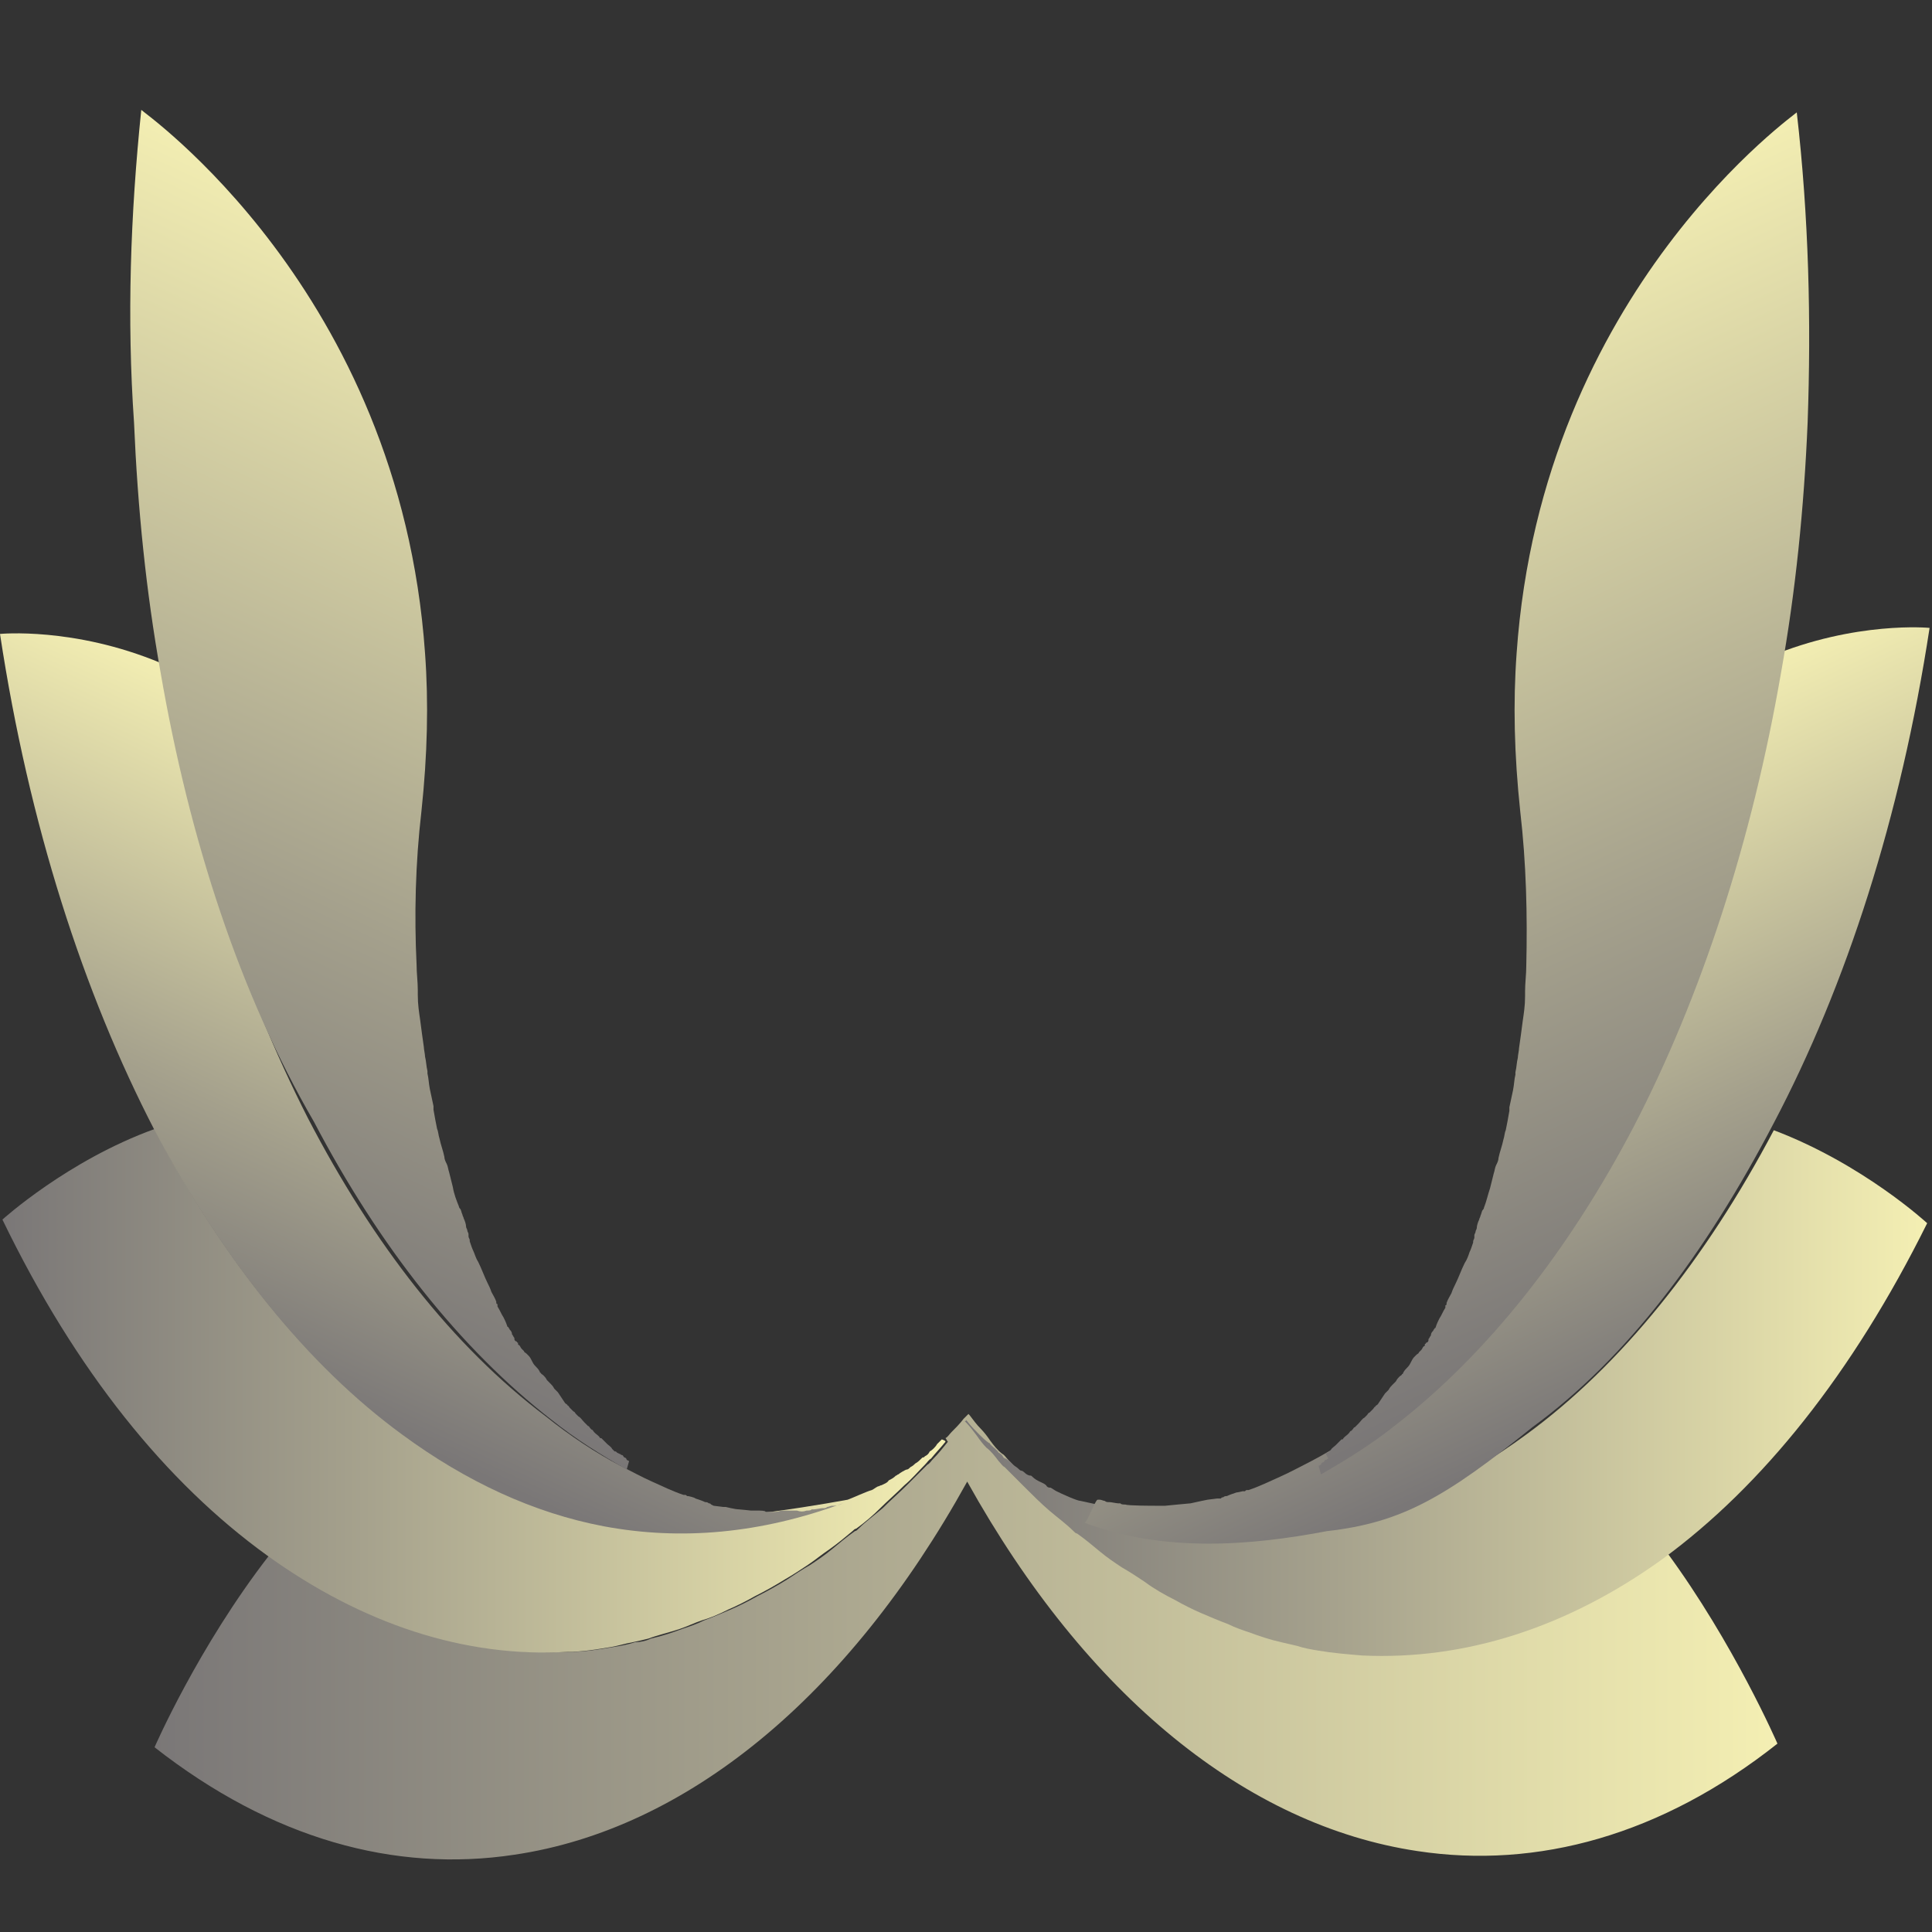 <?xml version="1.0" encoding="utf-8"?>
<!-- Generator: Adobe Illustrator 23.0.1, SVG Export Plug-In . SVG Version: 6.00 Build 0)  -->
<svg version="1.1" id="Layer_1" xmlns="http://www.w3.org/2000/svg" xmlns:xlink="http://www.w3.org/1999/xlink" x="0px" y="0px"
	 viewBox="0 0 16 16" style="enable-background:new 0 0 16 16;" xml:space="preserve">
<rect x="0" y="0" width="16" height="16" fill="#333333" stroke="none"/>
<style type="text/css">
	.st0{fill:url(#SVGID_1_);}
	.st1{fill:url(#SVGID_2_);}
	.st2{fill:url(#SVGID_3_);}
	.st3{fill:url(#SVGID_4_);}
	.st4{fill:url(#SVGID_5_);}
	.st5{fill:url(#SVGID_6_);}
	.st6{fill:url(#SVGID_7_);}
	.st7{fill:url(#SVGID_8_);}
	.st8{fill:url(#SVGID_9_);}
	.st9{fill:url(#SVGID_10_);}
	.st10{fill:url(#SVGID_11_);}
	.st11{fill:url(#SVGID_12_);}
	.st12{fill:url(#SVGID_13_);}
	.st13{fill:none;stroke:url(#SVGID_14_);stroke-miterlimit:10;}
	.st14{fill:none;stroke:url(#SVGID_15_);stroke-miterlimit:10;}
</style>
<g>
	<g>
		
			<linearGradient id="SVGID_1_" gradientUnits="userSpaceOnUse" x1="580.279" y1="672.559" x2="593.721" y2="672.559" gradientTransform="matrix(1 0 0 1 -579 -659)">
			<stop  offset="1.438503e-07" style="stop-color:#7A7777"/>
			<stop  offset="0.367" style="stop-color:#A4A08C"/>
			<stop  offset="1" style="stop-color:#F4EFB3"/>
		</linearGradient>
		<path class="st0" d="M14.72,14.44c-0.96,0.76-1.99,1.04-2.98,0.89c-1.41-0.21-2.74-1.28-3.73-3.06c-0.99,1.79-2.33,2.88-3.75,3.09
			c-0.99,0.15-2.01-0.13-2.98-0.89c0,0,0.36-0.83,0.95-1.59c0.79,0.57,1.64,0.84,2.49,0.8c0.12,0,0.24-0.02,0.36-0.04
			c0.06-0.01,0.12-0.02,0.18-0.04c0.04,0,0.09-0.01,0.13-0.03c0.09-0.02,0.18-0.05,0.26-0.08c0.06-0.02,0.12-0.04,0.18-0.07
			c0.08-0.03,0.15-0.06,0.22-0.09c0.07-0.03,0.15-0.07,0.22-0.11c0.08-0.04,0.17-0.09,0.25-0.14c0.06-0.04,0.12-0.08,0.19-0.12
			c0.06-0.04,0.12-0.08,0.18-0.13c0.06-0.05,0.12-0.1,0.19-0.15c0.01,0,0.02-0.01,0.03-0.02c0.06-0.06,0.13-0.11,0.2-0.17
			c0.07-0.07,0.14-0.13,0.2-0.19c0.06-0.06,0.11-0.11,0.17-0.17c0.02-0.01,0.03-0.03,0.05-0.05c0.04-0.04,0.08-0.09,0.12-0.14l0,0
			c-0.01-0.01-0.01-0.02-0.02-0.03c0.02-0.01,0.03-0.03,0.05-0.05c0.03-0.03,0.07-0.07,0.1-0.11c0.01-0.01,0.02-0.02,0.03-0.03
			c0,0,0.01-0.01,0.01-0.01c0,0,0,0,0.01,0.01c0.03,0.04,0.06,0.08,0.09,0.11c0.03,0.03,0.06,0.07,0.08,0.1
			c0.03,0.04,0.06,0.08,0.1,0.11c0.02,0.01,0.03,0.03,0.05,0.05c0.06,0.06,0.11,0.12,0.17,0.17c0.07,0.07,0.14,0.13,0.2,0.19
			c0.06,0.06,0.13,0.12,0.2,0.17c0.01,0.01,0.02,0.01,0.03,0.02c0.06,0.05,0.12,0.1,0.19,0.15c0.06,0.04,0.12,0.09,0.18,0.13
			c0.06,0.04,0.12,0.08,0.19,0.12c0.08,0.05,0.17,0.1,0.25,0.15c0.07,0.04,0.15,0.08,0.22,0.11c0.08,0.03,0.15,0.07,0.22,0.09
			c0.06,0.02,0.12,0.05,0.18,0.07c0.09,0.03,0.18,0.06,0.26,0.08c0.04,0.01,0.08,0.02,0.13,0.03c0.06,0.01,0.12,0.03,0.18,0.04
			c0.12,0.02,0.24,0.03,0.36,0.04c0.85,0.05,1.7-0.23,2.49-0.8C14.36,13.61,14.72,14.44,14.72,14.44z"/>
		
			<linearGradient id="SVGID_2_" gradientUnits="userSpaceOnUse" x1="579.03" y1="670.521" x2="586.833" y2="670.521" gradientTransform="matrix(1 0 0 1 -579 -659)">
			<stop  offset="1.438503e-07" style="stop-color:#7A7777"/>
			<stop  offset="0.367" style="stop-color:#A4A08C"/>
			<stop  offset="1" style="stop-color:#F4EFB3"/>
		</linearGradient>
		<path class="st1" d="M7.83,11.94c-0.04,0.05-0.08,0.09-0.12,0.14c-0.02,0.01-0.03,0.03-0.05,0.05c-0.06,0.06-0.11,0.12-0.17,0.17
			c-0.07,0.07-0.14,0.13-0.2,0.19c-0.06,0.06-0.13,0.12-0.2,0.17c-0.01,0-0.02,0.01-0.03,0.02c-0.06,0.05-0.12,0.1-0.19,0.15
			c-0.06,0.04-0.12,0.09-0.18,0.13c-0.06,0.04-0.12,0.08-0.19,0.12c-0.08,0.05-0.17,0.1-0.25,0.14c-0.07,0.04-0.15,0.08-0.22,0.11
			c-0.08,0.04-0.15,0.07-0.22,0.09c-0.06,0.02-0.12,0.05-0.18,0.07c-0.09,0.03-0.18,0.05-0.26,0.08c-0.04,0.01-0.08,0.02-0.13,0.03
			c-0.06,0.01-0.12,0.03-0.18,0.04c-0.12,0.02-0.24,0.04-0.36,0.04c-0.85,0.05-1.7-0.23-2.49-0.8c-0.83-0.6-1.58-1.52-2.19-2.78
			c0,0,0.54-0.49,1.26-0.75c0.57,1.09,1.27,1.95,2.05,2.52c0.53,0.39,1.08,0.64,1.67,0.76c1-0.01,2.01-0.21,2.02-0.21
			c0.03-0.01,0.16-0.07,0.2-0.08c0.02-0.01,0.03-0.02,0.05-0.03c0.01,0,0.02-0.01,0.03-0.01c0.02-0.01,0.05-0.02,0.06-0.04
			c0.02-0.01,0.04-0.02,0.06-0.04c0.01,0,0.01-0.01,0.02-0.01c0.01-0.01,0.06-0.04,0.07-0.04c0.01,0,0.02-0.01,0.03-0.02
			c0.02-0.01,0.03-0.02,0.04-0.03c0.02-0.01,0.04-0.03,0.06-0.05c0.01,0,0.01,0,0.02-0.01c0,0,0,0,0,0
			c0.02-0.01,0.03-0.02,0.04-0.04c0.02-0.01,0.05-0.04,0.06-0.06c0,0,0.01-0.01,0.01-0.01c0.01-0.01,0.02-0.02,0.03-0.03
			C7.82,11.93,7.83,11.93,7.83,11.94z"/>
		
			<linearGradient id="SVGID_3_" gradientUnits="userSpaceOnUse" x1="-192.776" y1="697.552" x2="-187.742" y2="697.552" gradientTransform="matrix(0.423 -0.906 0.906 0.423 -548.235 -458.332)">
			<stop  offset="1.438503e-07" style="stop-color:#7A7777"/>
			<stop  offset="0.367" style="stop-color:#A4A08C"/>
			<stop  offset="1" style="stop-color:#F4EFB3"/>
		</linearGradient>
		<path class="st2" d="M2.55,9.26c0.54,1.04,1.2,1.89,1.97,2.47c0.2,0.16,0.41,0.3,0.62,0.41c0.08,0.04,0.17,0.09,0.26,0.13
			c0.09,0.04,0.17,0.08,0.26,0.11c0,0,0.01,0,0.01,0c0.01,0,0.01,0,0.02,0.01h0.01c0,0,0.05,0.01,0.06,0.02
			c0.03,0.01,0.06,0.02,0.08,0.03c0.01,0,0.02,0,0.03,0.01c0.01,0,0.01,0,0.02,0.01c0,0,0,0,0,0s0.02,0.01,0.02,0.01
			c0,0,0.08,0.01,0.08,0.01c0,0,0.02,0,0.02,0c0,0,0.08,0.02,0.11,0.02c0.01,0,0.1,0.01,0.1,0.01h0.02h0.02h0.02h0h0.01h0
			c0,0,0.05,0,0.05,0.01c0.03,0,0.08,0,0.08,0c0.02,0,0.05-0.01,0.05-0.01H6.5h0.04h0.02h0.02h0.02c0.03,0.01,0.05,0.01,0.08,0
			c0.01,0,0.04,0,0.04-0.01c0.01,0,0.02,0,0.02,0c0.01,0,0.06-0.01,0.07-0.01c0.02,0,0.03,0,0.04-0.01c0.01,0,0.03-0.01,0.04-0.01
			c0.01,0,0.01,0,0.02,0c0.02,0,0.05-0.01,0.07-0.02C6.3,12.7,5.64,12.76,5,12.64c-0.58-0.11-1.14-0.37-1.67-0.76
			c-0.78-0.57-1.48-1.44-2.05-2.52C0.69,8.22,0.24,6.83,0,5.25c0,0,0.61-0.06,1.33,0.24C1.58,6.89,2,8.18,2.55,9.26z"/>
		
			<linearGradient id="SVGID_4_" gradientUnits="userSpaceOnUse" x1="-192.225" y1="696.289" x2="-183.663" y2="696.289" gradientTransform="matrix(0.423 -0.906 0.906 0.423 -548.235 -458.332)">
			<stop  offset="1.438503e-07" style="stop-color:#7A7777"/>
			<stop  offset="0.367" style="stop-color:#A4A08C"/>
			<stop  offset="1" style="stop-color:#F4EFB3"/>
		</linearGradient>
		<path class="st3" d="M3.52,5.41c0.03,0.41,0.02,0.84-0.03,1.31C3.44,7.15,3.43,7.58,3.45,7.99c0,0.07,0.01,0.14,0.01,0.21
			c0,0.01,0,0.03,0,0.04c0,0.08,0.01,0.14,0.02,0.21C3.49,8.53,3.5,8.6,3.51,8.67c0,0.02,0.01,0.06,0.01,0.08
			c0.01,0.04,0.01,0.08,0.02,0.12c0,0,0,0,0,0.01c0,0,0,0.01,0,0.01c0.01,0.04,0.01,0.08,0.02,0.13c0.01,0.05,0.02,0.09,0.03,0.14
			c0,0.01,0,0.02,0,0.03c0.01,0.06,0.02,0.11,0.03,0.16c0.01,0.02,0.01,0.05,0.02,0.08c0.01,0.05,0.03,0.1,0.04,0.15
			c0,0.02,0.01,0.04,0.02,0.06c0.01,0.02,0.01,0.04,0.02,0.07c0.01,0.04,0.02,0.08,0.03,0.12C3.76,9.89,3.78,9.94,3.8,9.99
			c0,0.01,0.01,0.02,0.01,0.02c0.01,0.01,0.01,0.03,0.02,0.05c0,0.01,0.01,0.02,0.01,0.03c0.01,0.02,0.02,0.05,0.02,0.07
			c0,0.01,0.01,0.02,0.01,0.03c0,0.01,0.01,0.02,0.01,0.03c0,0,0,0,0,0.01c0,0,0,0,0,0.01c0,0.01,0.01,0.02,0.01,0.03
			c0,0,0,0,0,0.01c0.01,0.03,0.02,0.06,0.03,0.08s0.02,0.06,0.04,0.09c0.03,0.06,0.05,0.12,0.08,0.18c0.01,0.02,0.02,0.04,0.03,0.07
			c0.01,0.02,0.03,0.05,0.04,0.08c0,0,0,0,0,0.01c0,0,0,0.01,0.01,0.01l0,0c0,0,0,0,0,0l0,0c0,0,0,0.01,0,0.01l0,0c0,0,0,0,0,0.01
			c0.02,0.03,0.03,0.06,0.05,0.09c0.01,0.02,0.02,0.04,0.03,0.07c0,0,0,0.01,0.01,0.01c0,0.01,0.01,0.01,0.01,0.02
			c0.01,0.01,0.02,0.02,0.02,0.04c0.01,0.01,0.01,0.02,0.02,0.03c0,0,0,0,0,0.01c0,0.01,0.01,0.02,0.02,0.02l0,0
			c0,0,0,0.01,0.01,0.01c0,0,0,0,0,0.01c0,0,0,0.01,0.01,0.01c0.01,0.01,0.01,0.02,0.02,0.03c0.01,0.01,0.01,0.01,0.02,0.02l0,0
			c0,0.01,0.01,0.01,0.02,0.02c0,0,0,0,0.01,0.01c0,0,0.01,0.01,0.01,0.01c0.01,0.01,0.02,0.03,0.03,0.05s0.02,0.03,0.03,0.04
			c0.01,0.01,0.02,0.02,0.03,0.04c0,0,0,0.01,0.01,0.01c0,0.01,0.01,0.01,0.02,0.02c0.01,0.01,0.02,0.02,0.03,0.04
			c0.01,0.01,0.01,0.01,0.02,0.02c0,0,0,0,0.01,0.01c0.01,0.01,0.02,0.02,0.03,0.04c0.01,0.01,0.02,0.02,0.03,0.03
			c0.02,0.03,0.04,0.06,0.06,0.09c0.01,0.01,0.02,0.01,0.02,0.02c0.01,0,0.01,0.01,0.02,0.02c0.01,0.01,0.02,0.02,0.03,0.03
			c0.01,0,0.01,0.01,0.02,0.02c0.01,0.01,0.01,0.01,0.02,0.02c0.02,0.01,0.03,0.03,0.05,0.05c0.01,0.01,0.02,0.02,0.03,0.03
			c0.01,0,0.01,0.01,0.02,0.02c0,0,0,0,0.01,0.01c0.01,0,0.01,0.01,0.02,0.02l0,0c0,0,0.01,0.01,0.01,0.01
			c0.01,0.01,0.03,0.02,0.04,0.04l0.01,0c0.02,0.02,0.03,0.03,0.05,0.05c0.01,0.01,0.03,0.02,0.04,0.04l0.02,0.02c0,0,0,0,0.01,0h0
			h0c0,0,0.01,0.01,0.01,0.01l0.02,0.01c0.01,0,0.01,0.01,0.02,0.01c0.01,0,0.01,0.01,0.02,0.02c0.01,0,0.02,0.01,0.02,0.02
			l0.02,0.01l-0.02,0.07c-0.21-0.12-0.42-0.25-0.62-0.41c-0.76-0.59-1.43-1.44-1.97-2.47C1.99,8.24,1.57,6.96,1.33,5.57
			C1.21,4.9,1.14,4.21,1.11,3.5C1.05,2.64,1.08,1.78,1.17,0.91C1.17,0.92,3.31,2.4,3.52,5.41z"/>
		
			<linearGradient id="SVGID_5_" gradientUnits="userSpaceOnUse" x1="587.002" y1="670.542" x2="594.962" y2="670.542" gradientTransform="matrix(1 0 0 1 -579 -659)">
			<stop  offset="1.438503e-07" style="stop-color:#7A7777"/>
			<stop  offset="0.367" style="stop-color:#A4A08C"/>
			<stop  offset="1" style="stop-color:#F4EFB3"/>
		</linearGradient>
		<path class="st4" d="M15.96,10.13c-0.62,1.25-1.37,2.18-2.19,2.78c-0.79,0.57-1.64,0.84-2.49,0.8c-0.12-0.01-0.24-0.02-0.36-0.04
			c-0.06-0.01-0.12-0.02-0.18-0.04c-0.04-0.01-0.09-0.02-0.13-0.03c-0.09-0.02-0.18-0.05-0.26-0.08c-0.06-0.02-0.12-0.04-0.18-0.07
			c-0.08-0.03-0.15-0.06-0.22-0.09c-0.07-0.03-0.15-0.07-0.22-0.11c-0.08-0.04-0.17-0.09-0.25-0.15c-0.06-0.04-0.12-0.08-0.19-0.12
			c-0.06-0.04-0.12-0.08-0.18-0.13c-0.06-0.05-0.12-0.1-0.19-0.15c-0.01,0-0.02-0.01-0.03-0.02c-0.06-0.06-0.13-0.11-0.2-0.17
			c-0.07-0.06-0.14-0.13-0.2-0.19c-0.06-0.06-0.11-0.11-0.17-0.17c-0.02-0.01-0.03-0.03-0.05-0.05c-0.03-0.04-0.06-0.08-0.1-0.11
			c-0.03-0.03-0.06-0.07-0.08-0.1c-0.03-0.04-0.06-0.08-0.09-0.11c0,0,0,0-0.01-0.01c0,0,0.01,0,0.01-0.01c0,0,0,0,0,0
			c0,0,0,0,0.01,0.01c0.03,0.04,0.07,0.08,0.1,0.11c0.02,0.02,0.05,0.05,0.08,0.07c0,0,0.01,0,0.01,0.01c0,0,0.01,0.01,0.01,0.01
			c0.02,0.02,0.05,0.04,0.06,0.06c0.02,0.01,0.03,0.02,0.04,0.04c0,0,0,0,0,0c0,0,0.01,0.01,0.02,0.01
			c0.02,0.01,0.04,0.03,0.06,0.05c0.01,0.01,0.03,0.02,0.04,0.03c0.01,0.01,0.02,0.02,0.03,0.02c0.01,0,0.03,0.02,0.03,0.02
			c0.01,0.01,0.03,0.02,0.04,0.02c0.01,0,0.01,0,0.02,0.01c0.02,0.02,0.04,0.03,0.06,0.04c0.02,0.01,0.05,0.02,0.06,0.04
			c0.01,0.01,0.02,0.01,0.03,0.01c0.02,0.01,0.03,0.02,0.05,0.03c0.04,0.02,0.17,0.08,0.2,0.08c0.01,0,1.38,0.33,2.02,0.21
			c0.58-0.11,1.14-0.37,1.67-0.76c0.78-0.57,1.48-1.44,2.05-2.52C15.43,9.64,15.96,10.13,15.96,10.13z"/>
		
			<linearGradient id="SVGID_6_" gradientUnits="userSpaceOnUse" x1="-538.8" y1="-43.285" x2="-533.657" y2="-43.285" gradientTransform="matrix(-0.423 -0.906 -0.906 0.423 -253.455 -458.332)">
			<stop  offset="1.438503e-07" style="stop-color:#7A7777"/>
			<stop  offset="0.367" style="stop-color:#A4A08C"/>
			<stop  offset="1" style="stop-color:#F4EFB3"/>
		</linearGradient>
		<path class="st5" d="M13.45,9.22c-0.54,1.04-1.2,1.89-1.97,2.47c-0.2,0.16-0.41,0.3-0.62,0.41c-0.08,0.04-0.17,0.09-0.26,0.13
			c-0.09,0.04-0.17,0.08-0.26,0.11c0,0-0.01,0-0.01,0c-0.01,0-0.01,0-0.02,0.01l-0.01,0c0,0,0,0-0.01,0s0,0,0,0
			c0,0-0.04,0.01-0.05,0.01c-0.03,0.01-0.06,0.02-0.08,0.03c-0.01,0-0.02,0-0.03,0.01c-0.01,0-0.01,0-0.02,0.01c0,0-0.02,0-0.03,0
			c0,0-0.08,0.01-0.08,0.01c0,0-0.1,0.02-0.14,0.03c-0.01,0-0.21,0.02-0.21,0.02c-0.03,0-0.08,0-0.08,0c-0.02,0-0.23,0-0.25-0.01
			c-0.01,0-0.04,0-0.04-0.01c-0.01,0-0.02,0-0.02,0c-0.01,0-0.06-0.01-0.07-0.01c-0.02,0-0.03,0-0.04-0.01
			c-0.01,0-0.03-0.01-0.04-0.01c-0.01,0-0.01,0-0.02,0c-0.02,0-0.09,0.2-0.11,0.19c0.66,0.25,1.38,0.19,2.01,0.07
			c0.62-0.07,0.98-0.28,1.7-0.86c0.78-0.57,1.43-1.43,2-2.52c0.6-1.14,1.05-2.53,1.29-4.1c0,0-0.61-0.06-1.33,0.24
			C14.42,6.85,14,8.14,13.45,9.22z"/>
		
			<linearGradient id="SVGID_7_" gradientUnits="userSpaceOnUse" x1="-538.212" y1="-44.656" x2="-529.653" y2="-44.656" gradientTransform="matrix(-0.423 -0.906 -0.906 0.423 -253.455 -458.332)">
			<stop  offset="1.438503e-07" style="stop-color:#7A7777"/>
			<stop  offset="0.367" style="stop-color:#A4A08C"/>
			<stop  offset="1" style="stop-color:#F4EFB3"/>
		</linearGradient>
		<path class="st6" d="M12.56,5.41c-0.03,0.41-0.02,0.84,0.03,1.31c0.05,0.43,0.06,0.86,0.05,1.28c0,0.07-0.01,0.14-0.01,0.21
			c0,0.01,0,0.03,0,0.04c0,0.08-0.01,0.14-0.02,0.21c-0.01,0.08-0.02,0.15-0.03,0.22c0,0.02-0.01,0.06-0.01,0.08
			c-0.01,0.04-0.01,0.08-0.02,0.12c0,0,0,0,0,0.01c0,0,0,0.01,0,0.01c-0.01,0.04-0.01,0.08-0.02,0.13
			c-0.01,0.05-0.02,0.09-0.03,0.14c0,0.01,0,0.02,0,0.03c-0.01,0.06-0.02,0.11-0.03,0.16c-0.01,0.02-0.01,0.05-0.02,0.08
			c-0.01,0.05-0.03,0.1-0.04,0.15c0,0.02-0.01,0.04-0.02,0.06c-0.01,0.02-0.01,0.04-0.02,0.07c-0.01,0.04-0.02,0.08-0.03,0.12
			c-0.02,0.06-0.03,0.11-0.05,0.16c0,0.01-0.01,0.02-0.01,0.02c-0.01,0.01-0.01,0.03-0.02,0.05c0,0.01-0.01,0.02-0.01,0.03
			c-0.01,0.02-0.02,0.05-0.02,0.07c0,0.01-0.01,0.02-0.01,0.03c0,0.01-0.01,0.02-0.01,0.03c0,0,0,0,0,0.01c0,0,0,0,0,0.01
			c0,0.01-0.01,0.02-0.01,0.03c0,0,0,0,0,0.01c-0.01,0.03-0.02,0.06-0.03,0.08c-0.01,0.03-0.02,0.06-0.04,0.09
			c-0.03,0.06-0.05,0.12-0.08,0.18c-0.01,0.02-0.02,0.04-0.03,0.07c-0.01,0.02-0.03,0.05-0.04,0.08c0,0,0,0,0,0.01
			c0,0,0,0.01-0.01,0.01l0,0c0,0,0,0,0,0l0,0c0,0,0,0.01,0,0.01l0,0c0,0,0,0,0,0.01c-0.02,0.03-0.03,0.06-0.05,0.09
			c-0.01,0.02-0.02,0.04-0.03,0.07c0,0,0,0.01-0.01,0.01c0,0.01-0.01,0.01-0.01,0.02c-0.01,0.01-0.02,0.02-0.02,0.04
			c-0.01,0.01-0.01,0.02-0.02,0.03c0,0,0,0,0,0.01c0,0.01-0.01,0.02-0.02,0.02l0,0c0,0,0,0.01-0.01,0.01c0,0,0,0,0,0.01
			c0,0,0,0.01-0.01,0.01c-0.01,0.01-0.01,0.02-0.02,0.03c-0.01,0.01-0.01,0.01-0.02,0.02l0,0c0,0.01-0.01,0.01-0.02,0.02
			c0,0,0,0-0.01,0.01c0,0-0.01,0.01-0.01,0.01c-0.01,0.01-0.02,0.03-0.03,0.05c-0.01,0.02-0.02,0.03-0.03,0.04
			c-0.01,0.01-0.02,0.02-0.03,0.04c0,0,0,0.01-0.01,0.01c0,0.01-0.01,0.01-0.02,0.02c-0.01,0.01-0.02,0.02-0.03,0.04
			c-0.01,0.01-0.01,0.01-0.02,0.02c0,0,0,0-0.01,0.01c-0.01,0.01-0.02,0.02-0.03,0.04c-0.01,0.01-0.02,0.02-0.03,0.03
			c-0.02,0.03-0.04,0.06-0.06,0.09c-0.01,0.01-0.02,0.01-0.02,0.02c-0.01,0-0.01,0.01-0.02,0.02c-0.01,0.01-0.02,0.02-0.03,0.03
			c-0.01,0-0.01,0.01-0.02,0.02c-0.01,0.01-0.01,0.01-0.02,0.02c-0.02,0.01-0.03,0.03-0.05,0.05c-0.01,0.01-0.02,0.02-0.03,0.03
			c-0.01,0-0.01,0.01-0.02,0.02c0,0,0,0-0.01,0.01c-0.01,0-0.01,0.01-0.02,0.02l0,0c0,0-0.01,0.01-0.01,0.01
			c-0.01,0.01-0.03,0.02-0.04,0.04l-0.01,0c-0.02,0.02-0.03,0.03-0.05,0.05c-0.01,0.01-0.03,0.02-0.04,0.04l-0.02,0.02
			c0,0,0,0-0.01,0h0h0c0,0-0.01,0.01-0.01,0.01L11,12.08c-0.01,0-0.01,0.01-0.02,0.01c-0.01,0-0.01,0.01-0.02,0.02
			c-0.01,0-0.02,0.01-0.02,0.02l-0.02,0.01l0.02,0.07c0.21-0.12,0.42-0.25,0.62-0.41c0.76-0.59,1.43-1.44,1.97-2.47
			c0.56-1.08,0.98-2.37,1.22-3.76c0.12-0.67,0.19-1.36,0.22-2.07c0.03-0.84,0.01-1.7-0.09-2.57C14.91,0.92,12.77,2.39,12.56,5.41z"
			/>
		
			<linearGradient id="SVGID_8_" gradientUnits="userSpaceOnUse" x1="585.227" y1="670.911" x2="585.227" y2="670.911" gradientTransform="matrix(1 0 0 1 -579 -659)">
			<stop  offset="1.438503e-07" style="stop-color:#7A7777"/>
			<stop  offset="0.332" style="stop-color:#A3A1A1"/>
			<stop  offset="1" style="stop-color:#FFFFFF"/>
		</linearGradient>
		<path class="st7" d="M6.23,11.91"/>
		
			<linearGradient id="SVGID_9_" gradientUnits="userSpaceOnUse" x1="584.995" y1="659.596" x2="584.995" y2="659.596" gradientTransform="matrix(1 0 0 1 -579 -659)">
			<stop  offset="1.438503e-07" style="stop-color:#7A7777"/>
			<stop  offset="0.332" style="stop-color:#A3A1A1"/>
			<stop  offset="1" style="stop-color:#FFFFFF"/>
		</linearGradient>
		<path class="st8" d="M5.99,0.6"/>
	</g>
</g>
<linearGradient id="SVGID_10_" gradientUnits="userSpaceOnUse" x1="8" y1="8" x2="8" y2="8">
	<stop  offset="1.438503e-07" style="stop-color:#7A7777"/>
	<stop  offset="0.367" style="stop-color:#A4A08C"/>
	<stop  offset="1" style="stop-color:#F4EFB3"/>
</linearGradient>
<path class="st9" d="M8,8"/>
<linearGradient id="SVGID_11_" gradientUnits="userSpaceOnUse" x1="8" y1="8" x2="8" y2="8">
	<stop  offset="1.438503e-07" style="stop-color:#7A7777"/>
	<stop  offset="0.367" style="stop-color:#A4A08C"/>
	<stop  offset="1" style="stop-color:#F4EFB3"/>
</linearGradient>
<path class="st10" d="M8,8"/>
<linearGradient id="SVGID_12_" gradientUnits="userSpaceOnUse" x1="8" y1="8" x2="8" y2="8">
	<stop  offset="1.438503e-07" style="stop-color:#7A7777"/>
	<stop  offset="0.367" style="stop-color:#A4A08C"/>
	<stop  offset="1" style="stop-color:#F4EFB3"/>
</linearGradient>
<line class="st11" x1="8" y1="8" x2="8" y2="8"/>
<linearGradient id="SVGID_13_" gradientUnits="userSpaceOnUse" x1="8" y1="8" x2="8" y2="8">
	<stop  offset="1.438503e-07" style="stop-color:#7A7777"/>
	<stop  offset="0.367" style="stop-color:#A4A08C"/>
	<stop  offset="1" style="stop-color:#F4EFB3"/>
</linearGradient>
<path class="st12" d="M8,8"/>
<linearGradient id="SVGID_14_" gradientUnits="userSpaceOnUse" x1="7.808" y1="8.411" x2="8.192" y2="7.59">
	<stop  offset="1.438503e-07" style="stop-color:#7A7777"/>
	<stop  offset="0.367" style="stop-color:#A4A08C"/>
	<stop  offset="1" style="stop-color:#F4EFB3"/>
</linearGradient>
<line class="st13" x1="8" y1="8" x2="8" y2="8"/>
<linearGradient id="SVGID_15_" gradientUnits="userSpaceOnUse" x1="8" y1="8" x2="8" y2="8">
	<stop  offset="1.438503e-07" style="stop-color:#7A7777"/>
	<stop  offset="0.367" style="stop-color:#A4A08C"/>
	<stop  offset="1" style="stop-color:#F4EFB3"/>
</linearGradient>
<path class="st14" d="M8,8"/>
</svg>
